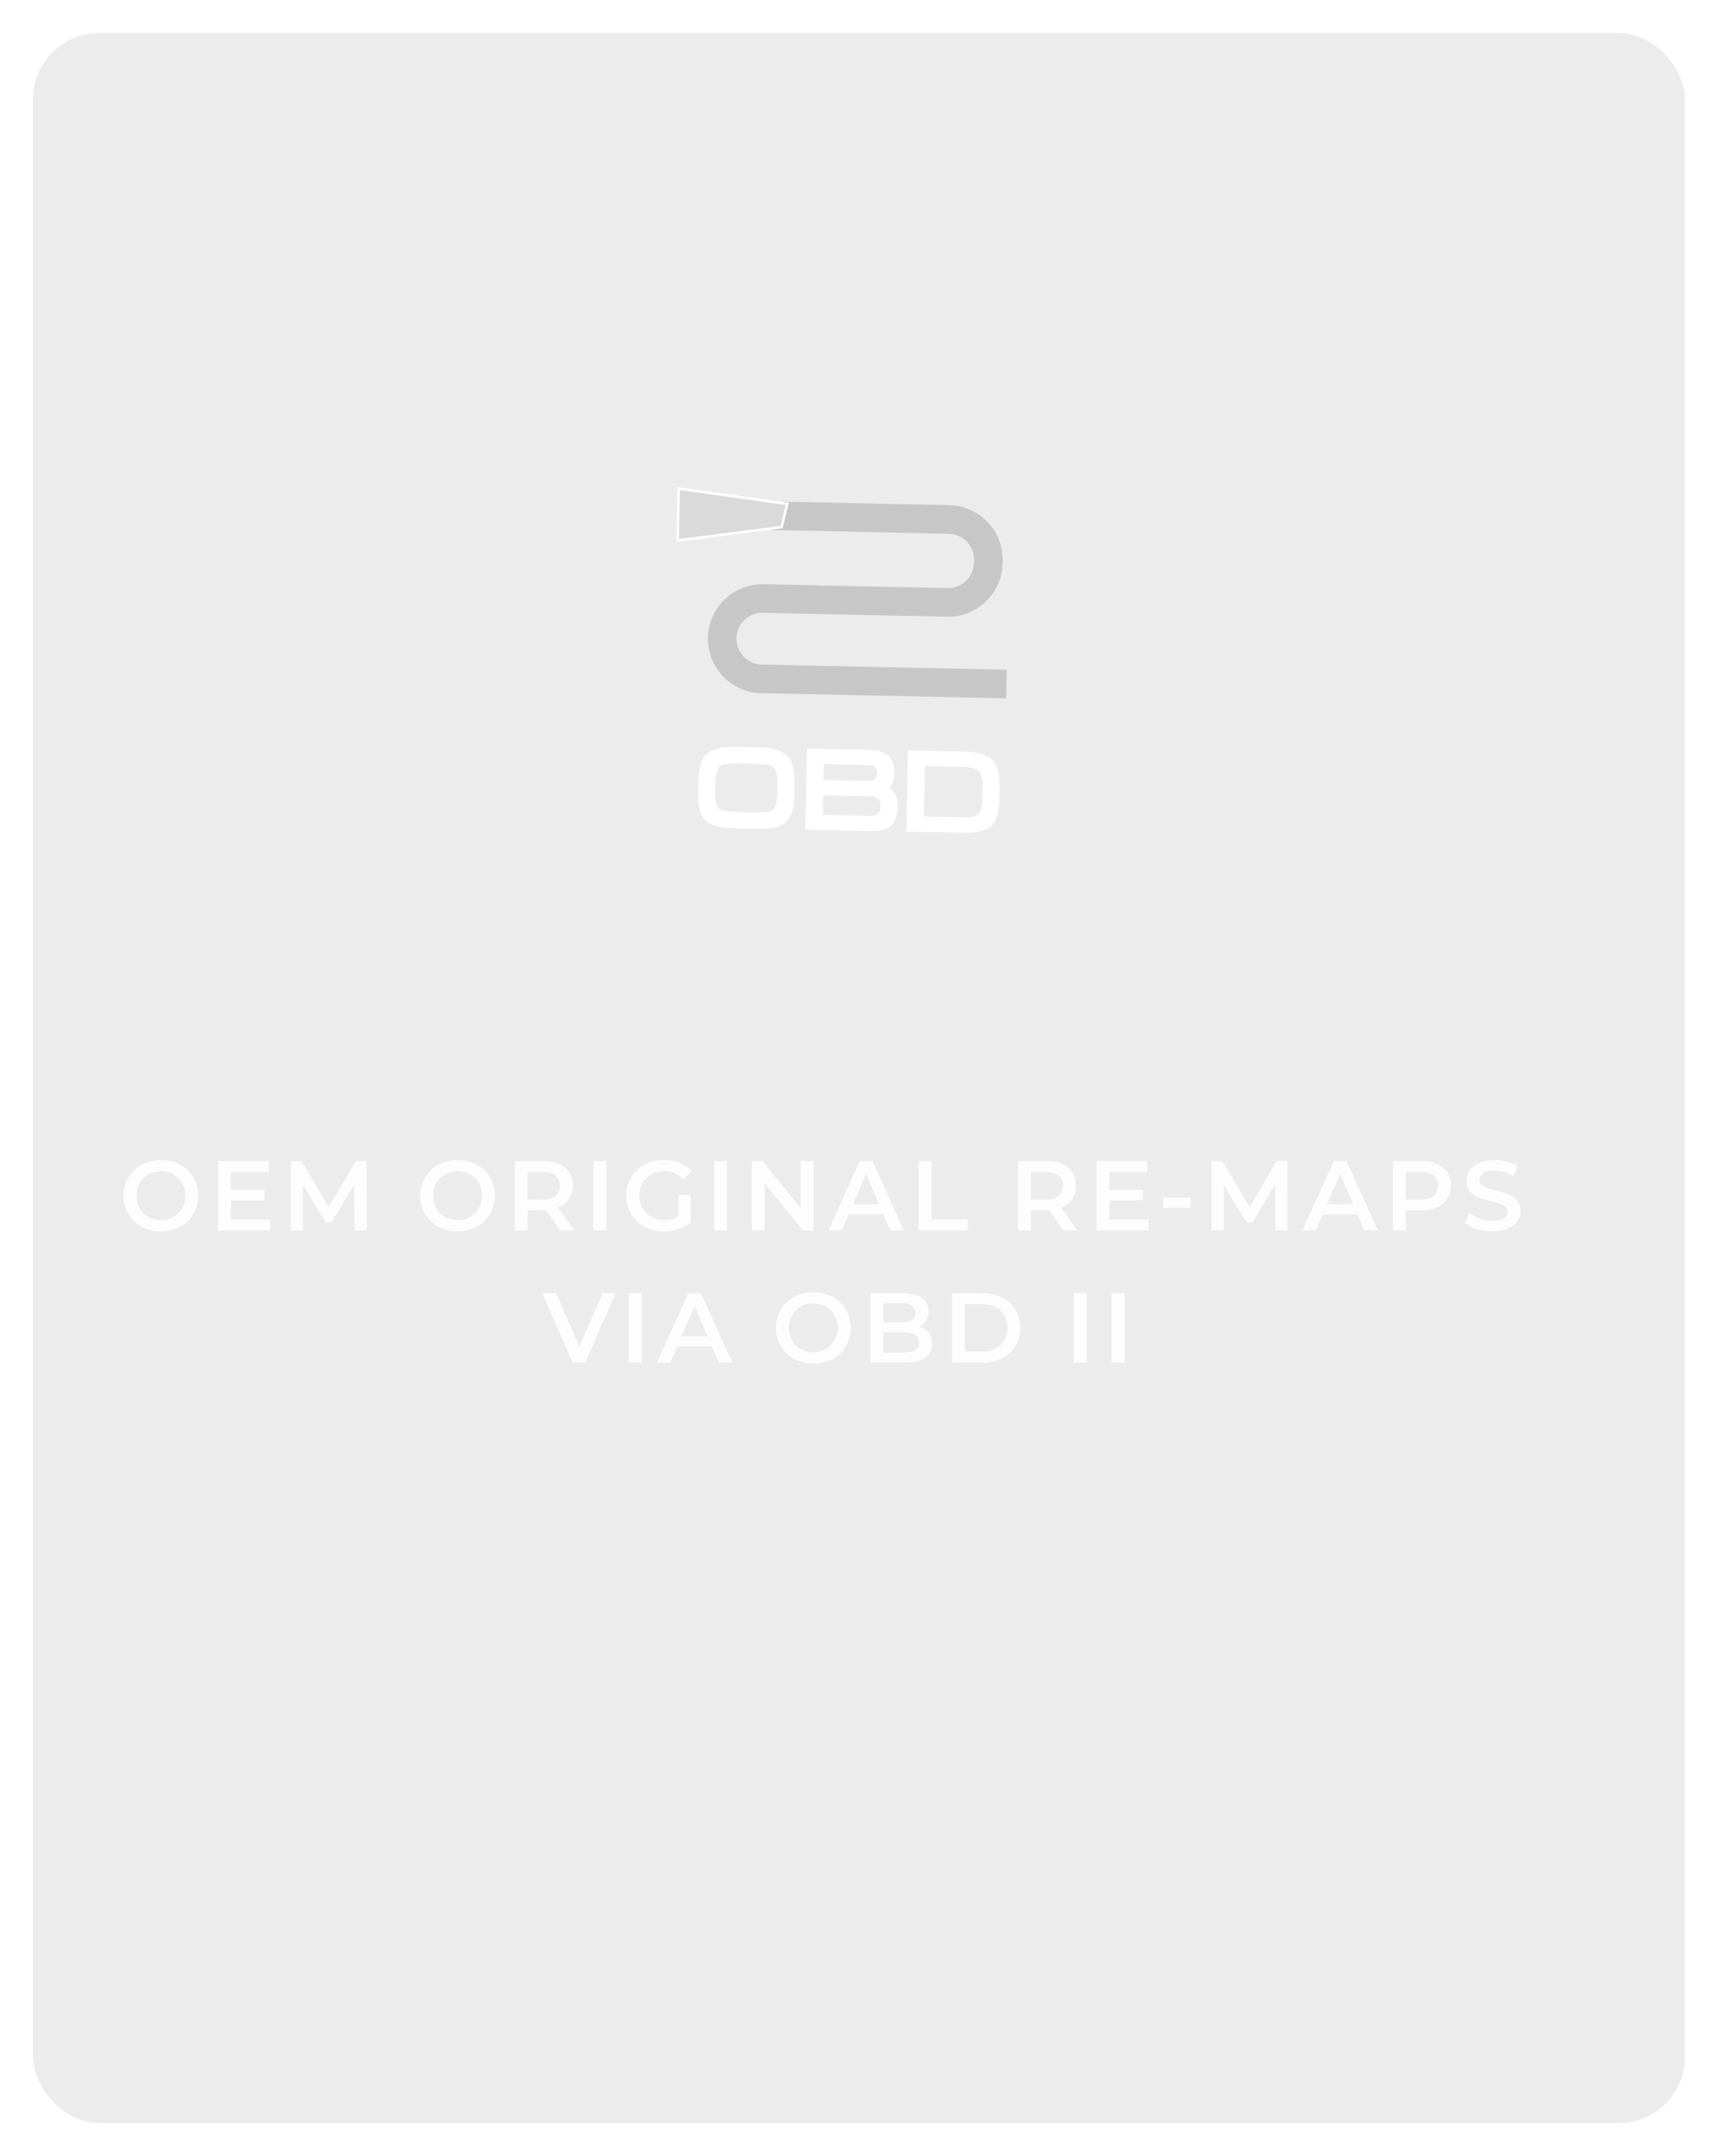 <svg width="208" height="261" viewBox="0 0 208 261" fill="none" xmlns="http://www.w3.org/2000/svg">
<g filter="url(#filter0_d)">
<rect width="200" height="253" rx="8" fill="white" fill-opacity="0.08"/>
<rect width="200" height="253" rx="8" fill="#121212" fill-opacity="0.08"/>
</g>
<path d="M121.817 84.536L92.164 83.914C90.403 83.877 88.761 83.156 87.54 81.884C86.323 80.613 85.672 78.942 85.707 77.182C85.785 73.593 88.729 70.725 92.301 70.725H92.439L114.723 71.193C115.511 71.224 116.35 70.903 116.956 70.324C117.56 69.744 117.903 68.964 117.919 68.127L117.927 67.813C117.944 66.977 117.636 66.184 117.056 65.58C116.475 64.975 115.698 64.633 114.859 64.615L86.459 64.019L86.533 60.558L114.932 61.154C116.692 61.193 118.336 61.911 119.555 63.184C120.774 64.455 121.425 66.126 121.388 67.887L121.381 68.201C121.344 69.961 120.625 71.601 119.354 72.822C118.081 74.041 116.467 74.674 114.648 74.655L92.366 74.187C90.632 74.13 89.204 75.528 89.17 77.255C89.15 78.091 89.463 78.884 90.039 79.488C90.619 80.093 91.399 80.435 92.235 80.453L121.892 81.074L121.817 84.536Z" fill="#C7C7C7"/>
<path d="M94.632 63.786L82.042 65.406L82.174 59.132L95.32 60.977L94.632 63.786Z" fill="#DADADA"/>
<path d="M82.32 59.328L82.195 65.252L94.505 63.669L95.127 61.125L82.32 59.328ZM81.881 65.602L82.019 58.975L95.508 60.868L94.755 63.947L81.881 65.602Z" fill="white"/>
<path d="M94.337 95.954L94.356 95.055C94.374 94.163 94.298 93.525 94.121 93.141C93.948 92.759 93.619 92.508 93.137 92.39C92.8 92.304 92.152 92.249 91.193 92.23L89.602 92.196C88.277 92.168 87.438 92.285 87.085 92.546C86.659 92.866 86.431 93.653 86.405 94.903L86.387 95.8C86.36 97.014 86.559 97.786 86.981 98.117C87.315 98.364 88.131 98.502 89.428 98.53L91.087 98.565C92.027 98.585 92.664 98.562 92.994 98.497C93.481 98.41 93.822 98.181 94.017 97.816C94.212 97.448 94.319 96.828 94.337 95.954ZM95.982 96.041C95.954 97.291 95.786 98.206 95.47 98.784C95.157 99.362 94.638 99.742 93.911 99.924C93.332 100.073 92.388 100.132 91.082 100.105L89.313 100.068C87.969 100.04 86.994 99.907 86.387 99.671C85.717 99.417 85.263 98.96 85.03 98.303C84.815 97.691 84.722 96.729 84.748 95.416C84.778 94.024 84.894 93.026 85.1 92.422C85.343 91.713 85.801 91.228 86.475 90.964C87.109 90.711 88.133 90.598 89.538 90.627L91.294 90.664C92.803 90.695 93.885 90.87 94.54 91.189C95.196 91.505 95.616 92.058 95.8 92.85C95.953 93.441 96.013 94.505 95.982 96.041Z" fill="white"/>
<path d="M89.223 92.414C87.915 92.414 87.403 92.579 87.206 92.725C86.953 92.914 86.644 93.45 86.615 94.91L86.595 95.809C86.563 97.224 86.854 97.755 87.107 97.951C87.305 98.1 87.873 98.286 89.424 98.318L91.082 98.352C91.997 98.373 92.627 98.351 92.946 98.289C93.369 98.213 93.652 98.027 93.817 97.719C93.996 97.384 94.094 96.791 94.114 95.954L94.13 95.056C94.149 94.2 94.077 93.588 93.916 93.236C93.77 92.914 93.494 92.708 93.077 92.606C92.755 92.522 92.117 92.47 91.18 92.451L89.589 92.417C89.462 92.415 89.34 92.414 89.223 92.414ZM91.701 98.793C91.508 98.793 91.301 98.789 91.074 98.786L89.415 98.751C88.059 98.721 87.217 98.573 86.843 98.294C86.356 97.912 86.134 97.097 86.161 95.799L86.181 94.904C86.208 93.571 86.458 92.746 86.947 92.378C87.343 92.083 88.189 91.959 89.597 91.985L91.189 92.017C92.174 92.04 92.826 92.093 93.183 92.185C93.725 92.318 94.106 92.613 94.311 93.056C94.502 93.474 94.583 94.132 94.564 95.066L94.545 95.963C94.525 96.881 94.412 97.523 94.198 97.922C93.973 98.347 93.578 98.615 93.026 98.715C92.758 98.767 92.323 98.793 91.701 98.793ZM89.107 90.845C87.949 90.845 87.089 90.953 86.545 91.17C85.928 91.412 85.518 91.845 85.295 92.498C85.099 93.078 84.986 94.064 84.957 95.427C84.93 96.709 85.021 97.654 85.227 98.236C85.439 98.835 85.841 99.24 86.456 99.474C87.037 99.699 87.996 99.829 89.311 99.856L91.079 99.894C92.352 99.923 93.29 99.863 93.848 99.719C94.52 99.55 94.987 99.214 95.27 98.686C95.568 98.139 95.733 97.25 95.756 96.042C95.788 94.53 95.73 93.476 95.584 92.907C95.412 92.174 95.037 91.679 94.438 91.387C93.813 91.086 92.752 90.916 91.282 90.885L89.526 90.85C89.384 90.846 89.243 90.845 89.107 90.845ZM91.674 100.332C91.481 100.332 91.28 100.331 91.068 100.326L89.299 100.289C87.918 100.26 86.937 100.125 86.3 99.879C85.572 99.601 85.073 99.095 84.817 98.381C84.594 97.74 84.497 96.77 84.524 95.417C84.553 93.991 84.67 92.99 84.885 92.359C85.149 91.588 85.656 91.055 86.385 90.769C87.055 90.5 88.064 90.383 89.536 90.417L91.291 90.453C92.846 90.485 93.937 90.663 94.627 90.999C95.341 91.345 95.804 91.952 96.004 92.804C96.159 93.414 96.221 94.478 96.188 96.05C96.161 97.345 95.987 98.276 95.651 98.891C95.312 99.523 94.739 99.942 93.955 100.138C93.445 100.269 92.697 100.332 91.674 100.332Z" fill="white"/>
<path d="M105.238 96.171L99.456 96.05L99.397 98.836L105.25 98.958C106.291 98.981 106.824 98.509 106.843 97.544C106.863 96.652 106.328 96.194 105.238 96.171ZM104.991 92.388L99.535 92.274L99.485 94.63L104.953 94.745C105.923 94.766 106.416 94.392 106.43 93.625C106.448 92.82 105.967 92.409 104.991 92.388ZM105.425 100.383L97.734 100.221L97.932 90.834L105.005 90.981C105.975 91.002 106.702 91.165 107.19 91.47C107.784 91.857 108.072 92.498 108.053 93.39C108.043 93.9 107.999 94.287 107.92 94.552C107.792 94.97 107.551 95.26 107.19 95.422C108.061 95.681 108.485 96.437 108.459 97.685C108.438 98.686 108.184 99.39 107.701 99.8C107.217 100.209 106.458 100.404 105.425 100.383Z" fill="white"/>
<path d="M99.703 94.429L104.955 94.539C104.979 94.541 105.002 94.541 105.026 94.541C106.058 94.541 106.202 94.055 106.213 93.629C106.218 93.292 106.129 93.049 105.939 92.888C105.739 92.716 105.416 92.624 104.981 92.616L99.742 92.505L99.703 94.429ZM105.023 94.973C104.999 94.973 104.973 94.973 104.945 94.971L99.261 94.853L99.32 92.064L104.992 92.182C105.53 92.193 105.944 92.319 106.22 92.559C106.511 92.808 106.655 93.171 106.644 93.639C106.631 94.251 106.338 94.973 105.023 94.973ZM99.614 98.634L105.251 98.752C105.693 98.765 106.061 98.668 106.281 98.47C106.505 98.274 106.616 97.973 106.623 97.552C106.634 97.068 106.5 96.424 105.232 96.398L99.663 96.281L99.614 98.634ZM105.314 99.186H105.241L99.172 99.058L99.24 95.839L105.241 95.965C106.767 95.998 107.073 96.849 107.057 97.56C107.045 98.103 106.882 98.517 106.569 98.794C106.276 99.053 105.854 99.186 105.314 99.186ZM105.428 100.177C106.42 100.198 107.118 100.018 107.559 99.644C107.989 99.28 108.221 98.622 108.239 97.691C108.263 96.542 107.899 95.87 107.125 95.638L106.568 95.473L107.099 95.234C107.4 95.099 107.599 94.86 107.711 94.499C107.781 94.259 107.823 93.885 107.834 93.394C107.852 92.575 107.601 92.007 107.07 91.66C106.62 91.38 105.923 91.227 104.999 91.209L98.141 91.063L97.954 100.019L105.428 100.177ZM105.577 100.61C105.525 100.61 105.471 100.609 105.416 100.609L97.511 100.444L97.718 90.623L105.007 90.775C106.011 90.796 106.783 90.971 107.301 91.296C107.964 91.728 108.287 92.436 108.266 93.404C108.255 93.94 108.208 94.338 108.126 94.625C108.028 94.944 107.868 95.2 107.649 95.391C108.354 95.776 108.697 96.55 108.673 97.701C108.649 98.76 108.37 99.526 107.837 99.974C107.332 100.402 106.592 100.61 105.577 100.61Z" fill="white"/>
<path d="M119.152 96.499L119.178 95.321C119.199 94.276 119.033 93.567 118.679 93.193C118.326 92.821 117.615 92.622 116.546 92.599L111.763 92.499L111.625 99.048L116.531 99.151C117.629 99.174 118.345 99.001 118.682 98.633C118.972 98.309 119.129 97.597 119.152 96.499ZM120.782 96.587C120.748 98.159 120.47 99.216 119.947 99.758C119.377 100.344 118.303 100.621 116.721 100.587L109.947 100.446L110.145 91.045L116.685 91.182C118.029 91.21 119.006 91.432 119.62 91.846C120.178 92.215 120.533 92.817 120.679 93.651C120.777 94.189 120.811 95.168 120.782 96.587Z" fill="white"/>
<path d="M111.843 98.844L116.533 98.943C116.594 98.945 116.656 98.945 116.714 98.945C117.861 98.945 118.329 98.704 118.52 98.496C118.692 98.304 118.905 97.799 118.934 96.505L118.959 95.326C118.978 94.345 118.831 93.681 118.52 93.351C118.211 93.024 117.543 92.846 116.538 92.825L111.971 92.729L111.843 98.844ZM116.718 99.377C116.656 99.377 116.59 99.377 116.523 99.376L111.401 99.269L111.547 92.287L116.548 92.393C117.688 92.417 118.434 92.634 118.834 93.053C119.231 93.476 119.414 94.221 119.389 95.334L119.367 96.515C119.341 97.676 119.168 98.419 118.839 98.786C118.476 99.184 117.781 99.377 116.718 99.377ZM110.167 100.243L116.726 100.381C118.238 100.404 119.265 100.156 119.789 99.617C120.27 99.118 120.531 98.101 120.563 96.591C120.591 95.19 120.559 94.217 120.463 93.699C120.327 92.919 120.011 92.375 119.498 92.036C118.92 91.646 117.973 91.436 116.679 91.408L110.355 91.275L110.167 100.243ZM116.978 100.817C116.891 100.817 116.803 100.815 116.714 100.813L109.724 100.668L109.931 90.834L116.688 90.974C118.084 91.005 119.083 91.235 119.739 91.677C120.345 92.077 120.732 92.733 120.891 93.623C120.991 94.177 121.025 95.15 120.996 96.6V96.602C120.962 98.246 120.669 99.33 120.1 99.918C119.513 100.522 118.491 100.817 116.978 100.817Z" fill="white"/>
<path d="M19.476 149.066C18.62 149.066 17.848 148.882 17.16 148.514C16.472 148.138 15.932 147.622 15.54 146.966C15.148 146.302 14.952 145.562 14.952 144.746C14.952 143.93 15.148 143.194 15.54 142.538C15.932 141.874 16.472 141.358 17.16 140.99C17.848 140.614 18.62 140.426 19.476 140.426C20.332 140.426 21.104 140.614 21.792 140.99C22.48 141.358 23.02 141.87 23.412 142.526C23.804 143.182 24 143.922 24 144.746C24 145.57 23.804 146.31 23.412 146.966C23.02 147.622 22.48 148.138 21.792 148.514C21.104 148.882 20.332 149.066 19.476 149.066ZM19.476 147.698C20.036 147.698 20.54 147.574 20.988 147.326C21.436 147.07 21.788 146.718 22.044 146.27C22.3 145.814 22.428 145.306 22.428 144.746C22.428 144.186 22.3 143.682 22.044 143.234C21.788 142.778 21.436 142.426 20.988 142.178C20.54 141.922 20.036 141.794 19.476 141.794C18.916 141.794 18.412 141.922 17.964 142.178C17.516 142.426 17.164 142.778 16.908 143.234C16.652 143.682 16.524 144.186 16.524 144.746C16.524 145.306 16.652 145.814 16.908 146.27C17.164 146.718 17.516 147.07 17.964 147.326C18.412 147.574 18.916 147.698 19.476 147.698ZM32.703 147.638V148.946H26.403V140.546H32.535V141.854H27.963V144.038H32.019V145.322H27.963V147.638H32.703ZM42.908 148.946L42.897 143.378L40.136 147.986H39.441L36.681 143.45V148.946H35.193V140.546H36.477L39.812 146.114L43.089 140.546H44.373L44.385 148.946H42.908ZM55.394 149.066C54.538 149.066 53.766 148.882 53.078 148.514C52.39 148.138 51.85 147.622 51.458 146.966C51.066 146.302 50.87 145.562 50.87 144.746C50.87 143.93 51.066 143.194 51.458 142.538C51.85 141.874 52.39 141.358 53.078 140.99C53.766 140.614 54.538 140.426 55.394 140.426C56.25 140.426 57.022 140.614 57.71 140.99C58.398 141.358 58.938 141.87 59.33 142.526C59.722 143.182 59.918 143.922 59.918 144.746C59.918 145.57 59.722 146.31 59.33 146.966C58.938 147.622 58.398 148.138 57.71 148.514C57.022 148.882 56.25 149.066 55.394 149.066ZM55.394 147.698C55.954 147.698 56.458 147.574 56.906 147.326C57.354 147.07 57.706 146.718 57.962 146.27C58.218 145.814 58.346 145.306 58.346 144.746C58.346 144.186 58.218 143.682 57.962 143.234C57.706 142.778 57.354 142.426 56.906 142.178C56.458 141.922 55.954 141.794 55.394 141.794C54.834 141.794 54.33 141.922 53.882 142.178C53.434 142.426 53.082 142.778 52.826 143.234C52.57 143.682 52.442 144.186 52.442 144.746C52.442 145.306 52.57 145.814 52.826 146.27C53.082 146.718 53.434 147.07 53.882 147.326C54.33 147.574 54.834 147.698 55.394 147.698ZM67.817 148.946L66.101 146.486C66.029 146.494 65.921 146.498 65.777 146.498H63.881V148.946H62.321V140.546H65.777C66.505 140.546 67.137 140.666 67.673 140.906C68.217 141.146 68.633 141.49 68.921 141.938C69.209 142.386 69.353 142.918 69.353 143.534C69.353 144.166 69.197 144.71 68.885 145.166C68.581 145.622 68.141 145.962 67.565 146.186L69.497 148.946H67.817ZM67.781 143.534C67.781 142.998 67.605 142.586 67.253 142.298C66.901 142.01 66.385 141.866 65.705 141.866H63.881V145.214H65.705C66.385 145.214 66.901 145.07 67.253 144.782C67.605 144.486 67.781 144.07 67.781 143.534ZM71.849 140.546H73.409V148.946H71.849V140.546ZM82.167 144.65H83.643V147.998C83.211 148.342 82.707 148.606 82.131 148.79C81.555 148.974 80.963 149.066 80.355 149.066C79.499 149.066 78.727 148.882 78.039 148.514C77.351 148.138 76.811 147.622 76.419 146.966C76.027 146.31 75.831 145.57 75.831 144.746C75.831 143.922 76.027 143.182 76.419 142.526C76.811 141.87 77.351 141.358 78.039 140.99C78.735 140.614 79.515 140.426 80.379 140.426C81.083 140.426 81.723 140.542 82.299 140.774C82.875 141.006 83.359 141.346 83.751 141.794L82.767 142.754C82.127 142.114 81.355 141.794 80.451 141.794C79.859 141.794 79.331 141.918 78.867 142.166C78.411 142.414 78.051 142.762 77.787 143.21C77.531 143.658 77.403 144.17 77.403 144.746C77.403 145.306 77.531 145.81 77.787 146.258C78.051 146.706 78.411 147.058 78.867 147.314C79.331 147.57 79.855 147.698 80.439 147.698C81.095 147.698 81.671 147.554 82.167 147.266V144.65ZM86.45 140.546H88.01V148.946H86.45V140.546ZM98.496 140.546V148.946H97.212L92.58 143.258V148.946H91.032V140.546H92.316L96.948 146.234V140.546H98.496ZM106.945 147.002H102.745L101.917 148.946H100.309L104.089 140.546H105.625L109.417 148.946H107.785L106.945 147.002ZM106.429 145.778L104.845 142.106L103.273 145.778H106.429ZM111.235 140.546H112.795V147.626H117.187V148.946H111.235V140.546ZM128.731 148.946L127.015 146.486C126.943 146.494 126.835 146.498 126.691 146.498H124.795V148.946H123.235V140.546H126.691C127.419 140.546 128.051 140.666 128.587 140.906C129.131 141.146 129.547 141.49 129.835 141.938C130.123 142.386 130.267 142.918 130.267 143.534C130.267 144.166 130.111 144.71 129.799 145.166C129.495 145.622 129.055 145.962 128.479 146.186L130.411 148.946H128.731ZM128.695 143.534C128.695 142.998 128.519 142.586 128.167 142.298C127.815 142.01 127.299 141.866 126.619 141.866H124.795V145.214H126.619C127.299 145.214 127.815 145.07 128.167 144.782C128.519 144.486 128.695 144.07 128.695 143.534ZM139.063 147.638V148.946H132.763V140.546H138.895V141.854H134.323V144.038H138.379V145.322H134.323V147.638H139.063ZM140.849 144.986H144.149V146.234H140.849V144.986ZM154.401 148.946L154.389 143.378L151.629 147.986H150.933L148.173 143.45V148.946H146.685V140.546H147.969L151.305 146.114L154.581 140.546H155.865L155.877 148.946H154.401ZM164.344 147.002H160.144L159.316 148.946H157.708L161.488 140.546H163.024L166.816 148.946H165.184L164.344 147.002ZM163.828 145.778L162.244 142.106L160.672 145.778H163.828ZM172.09 140.546C172.818 140.546 173.45 140.666 173.986 140.906C174.53 141.146 174.946 141.49 175.234 141.938C175.522 142.386 175.666 142.918 175.666 143.534C175.666 144.142 175.522 144.674 175.234 145.13C174.946 145.578 174.53 145.922 173.986 146.162C173.45 146.402 172.818 146.522 172.09 146.522H170.194V148.946H168.634V140.546H172.09ZM172.018 145.202C172.698 145.202 173.214 145.058 173.566 144.77C173.918 144.482 174.094 144.07 174.094 143.534C174.094 142.998 173.918 142.586 173.566 142.298C173.214 142.01 172.698 141.866 172.018 141.866H170.194V145.202H172.018ZM180.695 149.066C180.047 149.066 179.419 148.974 178.811 148.79C178.211 148.606 177.735 148.362 177.383 148.058L177.923 146.846C178.267 147.118 178.687 147.342 179.183 147.518C179.687 147.686 180.191 147.77 180.695 147.77C181.319 147.77 181.783 147.67 182.087 147.47C182.399 147.27 182.555 147.006 182.555 146.678C182.555 146.438 182.467 146.242 182.291 146.09C182.123 145.93 181.907 145.806 181.643 145.718C181.379 145.63 181.019 145.53 180.563 145.418C179.923 145.266 179.403 145.114 179.003 144.962C178.611 144.81 178.271 144.574 177.983 144.254C177.703 143.926 177.563 143.486 177.563 142.934C177.563 142.47 177.687 142.05 177.935 141.674C178.191 141.29 178.571 140.986 179.075 140.762C179.587 140.538 180.211 140.426 180.947 140.426C181.459 140.426 181.963 140.49 182.459 140.618C182.955 140.746 183.383 140.93 183.743 141.17L183.251 142.382C182.883 142.166 182.499 142.002 182.099 141.89C181.699 141.778 181.311 141.722 180.935 141.722C180.319 141.722 179.859 141.826 179.555 142.034C179.259 142.242 179.111 142.518 179.111 142.862C179.111 143.102 179.195 143.298 179.363 143.45C179.539 143.602 179.759 143.722 180.023 143.81C180.287 143.898 180.647 143.998 181.103 144.11C181.727 144.254 182.239 144.406 182.639 144.566C183.039 144.718 183.379 144.954 183.659 145.274C183.947 145.594 184.091 146.026 184.091 146.57C184.091 147.034 183.963 147.454 183.707 147.83C183.459 148.206 183.079 148.506 182.567 148.73C182.055 148.954 181.431 149.066 180.695 149.066ZM74.519 156.546L70.859 164.946H69.323L65.651 156.546H67.343L70.139 163.026L72.959 156.546H74.519ZM76.155 156.546H77.715V164.946H76.155V156.546ZM86.185 163.002H81.985L81.157 164.946H79.549L83.329 156.546H84.865L88.657 164.946H87.025L86.185 163.002ZM85.669 161.778L84.085 158.106L82.513 161.778H85.669ZM98.466 165.066C97.61 165.066 96.838 164.882 96.15 164.514C95.462 164.138 94.922 163.622 94.53 162.966C94.138 162.302 93.942 161.562 93.942 160.746C93.942 159.93 94.138 159.194 94.53 158.538C94.922 157.874 95.462 157.358 96.15 156.99C96.838 156.614 97.61 156.426 98.466 156.426C99.322 156.426 100.094 156.614 100.782 156.99C101.47 157.358 102.01 157.87 102.402 158.526C102.794 159.182 102.99 159.922 102.99 160.746C102.99 161.57 102.794 162.31 102.402 162.966C102.01 163.622 101.47 164.138 100.782 164.514C100.094 164.882 99.322 165.066 98.466 165.066ZM98.466 163.698C99.026 163.698 99.53 163.574 99.978 163.326C100.426 163.07 100.778 162.718 101.034 162.27C101.29 161.814 101.418 161.306 101.418 160.746C101.418 160.186 101.29 159.682 101.034 159.234C100.778 158.778 100.426 158.426 99.978 158.178C99.53 157.922 99.026 157.794 98.466 157.794C97.906 157.794 97.402 157.922 96.954 158.178C96.506 158.426 96.154 158.778 95.898 159.234C95.642 159.682 95.514 160.186 95.514 160.746C95.514 161.306 95.642 161.814 95.898 162.27C96.154 162.718 96.506 163.07 96.954 163.326C97.402 163.574 97.906 163.698 98.466 163.698ZM111.346 160.578C111.81 160.73 112.178 160.986 112.45 161.346C112.722 161.698 112.858 162.138 112.858 162.666C112.858 163.394 112.578 163.958 112.018 164.358C111.458 164.75 110.642 164.946 109.57 164.946H105.394V156.546H109.33C110.322 156.546 111.086 156.742 111.622 157.134C112.158 157.518 112.426 158.05 112.426 158.73C112.426 159.146 112.33 159.514 112.138 159.834C111.946 160.154 111.682 160.402 111.346 160.578ZM106.954 157.77V160.086H109.162C109.706 160.086 110.122 159.99 110.41 159.798C110.706 159.598 110.854 159.31 110.854 158.934C110.854 158.55 110.706 158.262 110.41 158.07C110.122 157.87 109.706 157.77 109.162 157.77H106.954ZM109.474 163.722C110.682 163.722 111.286 163.318 111.286 162.51C111.286 161.702 110.682 161.298 109.474 161.298H106.954V163.722H109.474ZM115.273 156.546H118.945C119.841 156.546 120.637 156.722 121.333 157.074C122.029 157.418 122.569 157.91 122.953 158.55C123.337 159.182 123.529 159.914 123.529 160.746C123.529 161.578 123.337 162.314 122.953 162.954C122.569 163.586 122.029 164.078 121.333 164.43C120.637 164.774 119.841 164.946 118.945 164.946H115.273V156.546ZM118.873 163.626C119.489 163.626 120.029 163.51 120.493 163.278C120.965 163.038 121.325 162.702 121.573 162.27C121.829 161.83 121.957 161.322 121.957 160.746C121.957 160.17 121.829 159.666 121.573 159.234C121.325 158.794 120.965 158.458 120.493 158.226C120.029 157.986 119.489 157.866 118.873 157.866H116.833V163.626H118.873ZM130.003 156.546H131.563V164.946H130.003V156.546ZM134.585 156.546H136.145V164.946H134.585V156.546Z" fill="white" fill-opacity="0.87"/>
<defs>
<filter id="filter0_d" x="0" y="0" width="208" height="261" filterUnits="userSpaceOnUse" color-interpolation-filters="sRGB">
<feFlood flood-opacity="0" result="BackgroundImageFix"/>
<feColorMatrix in="SourceAlpha" type="matrix" values="0 0 0 0 0 0 0 0 0 0 0 0 0 0 0 0 0 0 127 0"/>
<feOffset dx="4" dy="4"/>
<feGaussianBlur stdDeviation="2"/>
<feColorMatrix type="matrix" values="0 0 0 0 0 0 0 0 0 0 0 0 0 0 0 0 0 0 0.25 0"/>
<feBlend mode="normal" in2="BackgroundImageFix" result="effect1_dropShadow"/>
<feBlend mode="normal" in="SourceGraphic" in2="effect1_dropShadow" result="shape"/>
</filter>
</defs>
</svg>
